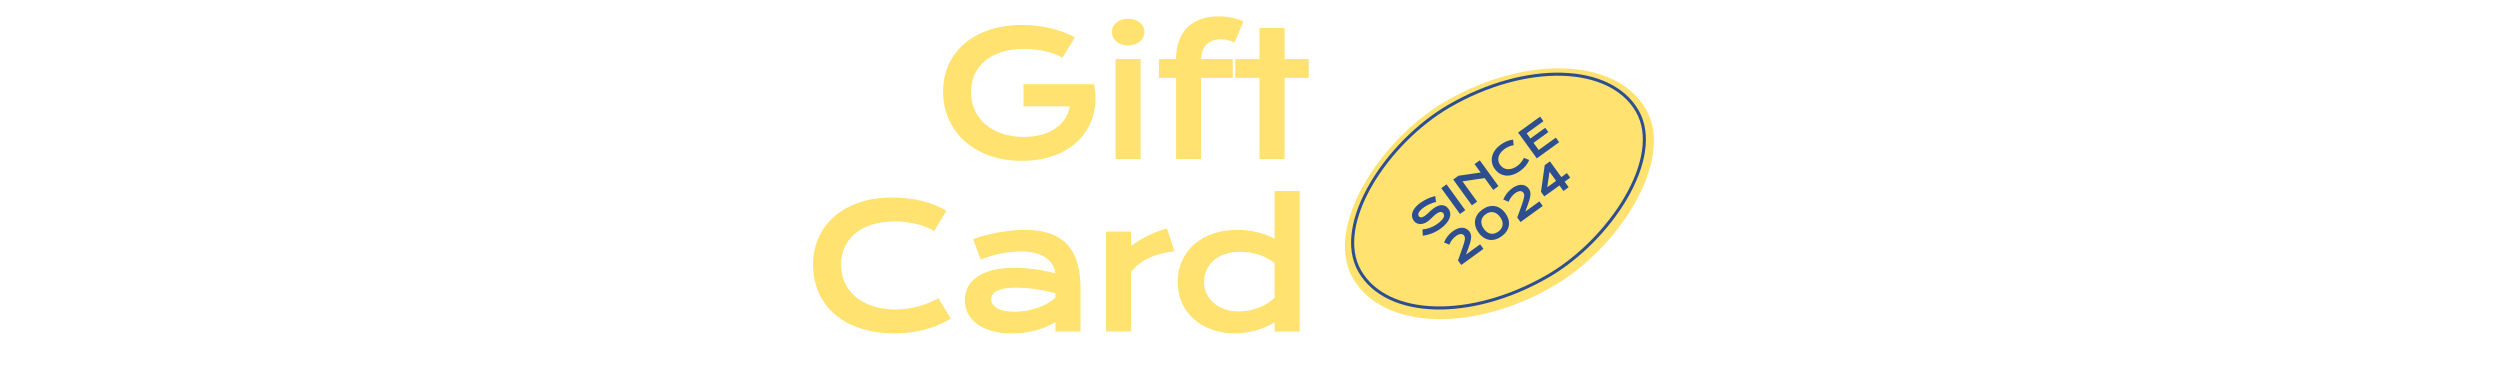 <svg xmlns="http://www.w3.org/2000/svg" xml:space="preserve" width="1500" height="229" data-id="lg_u4dGi5Mym4atVoRgxb" data-version="1" viewBox="0 0 1500 229"><g data-padding="20"><g transform="translate(10 4.09)scale(.964)"><rect width="69.356" height="109.661" x="-1.488" y="185.035" fill="#ffe270" rx="60.39" ry="60.39" transform="rotate(240 393.935 40.427)scale(1.92)"/><rect width="63.742" height="103.854" x="1.319" y="187.939" fill="none" stroke="#2d4f8f" rx="60.39" ry="60.39" transform="rotate(240 393.174 39.766)scale(1.92)"/><rect width="320.433" height="229.435" x="206.763" y="-400.178" fill="none" rx="0" ry="0" transform="translate(280.72 399.96)"/><path fill="#ffe270" d="M576.6 52.76q0-8.7 3.27-16.27t9.55-13.16q6.27-5.59 15.42-8.8 9.15-3.22 20.96-3.22 4.28 0 8.57.45 4.3.45 8.49 1.4 4.2.95 8.18 2.4t7.57 3.45l-7.7 12.66q-2.17-1.27-4.91-2.3t-5.88-1.74-6.48-1.08q-3.35-.37-6.73-.37-7.8 0-13.92 1.98t-10.34 5.54q-4.21 3.56-6.43 8.51-2.21 4.96-2.21 10.87 0 6.11 2.32 11.23 2.32 5.11 6.59 8.81 4.27 3.69 10.33 5.77 6.07 2.08 13.56 2.08 5.96 0 10.91-1.34 4.96-1.35 8.65-3.82 3.69-2.48 6.01-5.99t3.06-7.88h-28.79V48.17h43.82v.06l.05-.06q1.32 6.33.82 12.32-.5 5.98-2.74 11.28t-6.15 9.73q-3.9 4.43-9.33 7.62t-12.34 4.96q-6.91 1.76-15.13 1.76-11.5 0-20.6-3.37-9.09-3.38-15.42-9.23t-9.68-13.71-3.35-16.77m115.17-28.75q-2.32 0-4.19-.66-1.88-.66-3.19-1.79-1.32-1.14-2.03-2.64-.72-1.5-.72-3.19 0-1.74.72-3.24.71-1.51 2.03-2.61 1.31-1.11 3.19-1.77 1.87-.66 4.19-.66 2.37 0 4.24.66 1.88.66 3.19 1.77 1.32 1.1 2.03 2.61.72 1.5.72 3.24 0 1.69-.72 3.19-.71 1.5-2.03 2.64-1.31 1.13-3.19 1.79-1.87.66-4.24.66m-7.81 70.72V32.5h15.61v62.23Zm37.65.01V44.22h-10.65V32.51h10.65q0-6.33 1.79-11.26 1.8-4.93 5.2-8.33t8.28-5.19q4.88-1.8 10.99-1.8 4.27 0 8.39.82 4.11.82 7.27 2.35L758 22.23q-1.27-.74-3.56-1.37-2.3-.64-5.04-.64-5.38 0-8.67 3.04-3.3 3.03-3.51 9.25h19.67v11.71h-19.67v50.52Z"/><path fill="#ffe270" d="M773.54 94.73V44.21h-15.03V32.5h15.03V13.15h15.61V32.5h15.03v11.71h-15.03v50.52Zm-277.85 65.68q0-8.81 3.32-16.43t9.62-13.23q6.3-5.62 15.4-8.84 9.1-3.21 20.59-3.21 10.08 0 18.49 2.03t15.63 6.19l-7.7 12.66q-2.16-1.42-4.98-2.53t-6.01-1.87q-3.19-.77-6.59-1.19t-6.73-.42q-8.01 0-14.29 1.98-6.27 1.97-10.57 5.53t-6.54 8.49-2.24 10.84q0 6.12 2.32 11.23 2.32 5.12 6.72 8.83 4.41 3.72 10.76 5.81 6.35 2.08 14.37 2.08 3.64 0 7.22-.53 3.59-.53 6.94-1.45t6.46-2.21q3.11-1.3 5.8-2.83l7.7 12.66q-6.75 4.33-15.61 6.78t-18.83 2.45q-12.71 0-22.3-3.3-9.6-3.29-16.03-9.07-6.44-5.77-9.68-13.6t-3.24-16.85m94.44 22.1q0-4.49 1.95-8.18t5.85-6.35q3.9-2.67 9.73-4.12t13.58-1.45q5.75 0 12.1.85 6.36.84 13.11 2.58-.27-2.95-1.8-5.46-1.52-2.5-4.24-4.32t-6.54-2.82-8.67-1q-2.64 0-5.81.31-3.16.32-6.53.95-3.38.63-6.68 1.58-3.29.95-6.14 2.27l-4.74-12.81q3.53-1.27 7.56-2.32 4.04-1.06 8.26-1.82 4.21-.77 8.43-1.19t8.18-.42q17.45 0 25.94 8.91t8.49 27.32v27.1h-15.61v-5.85q-2.42 1.42-5.3 2.69-2.87 1.26-6.25 2.21-3.37.95-7.25 1.51-3.87.55-8.2.55-7.27 0-12.79-1.58-5.51-1.58-9.2-4.38-3.69-2.79-5.56-6.56-1.87-3.78-1.87-8.2m16.45-.53q0 1.53.79 2.92.79 1.4 2.53 2.48t4.46 1.74q2.71.66 6.56.66 4.12 0 7.97-.74 3.85-.73 7.17-1.95 3.32-1.21 6.01-2.79t4.48-3.27v-2.74q-3.58-1.01-7.09-1.69-3.51-.69-6.7-1.08-3.19-.4-6.01-.56-2.82-.15-4.93-.15-4.38 0-7.28.58t-4.69 1.55q-1.79.98-2.53 2.3-.74 1.31-.74 2.74m71.45 20.14V139.9h15.61v8.96q5.17-3.85 10.91-6.64 5.75-2.8 11.45-4.28l4.59 14.3q-9.02.89-15.85 4.03t-11.1 8.83v37.02Zm44.61-30.84q0-7.43 2.79-13.42 2.8-5.98 7.73-10.23 4.93-4.24 11.7-6.54 6.78-2.29 14.69-2.29 3.38 0 6.67.42 3.3.42 6.33 1.16t5.7 1.77q2.66 1.03 4.72 2.24v-29.74h15.6v87.48h-15.6v-5.85q-2.06 1.42-4.86 2.69-2.79 1.26-6.01 2.21t-6.67 1.51q-3.45.55-6.83.55-7.91 0-14.53-2.32-6.61-2.32-11.36-6.54t-7.41-10.1-2.66-13m16.4 0q0 3.75 1.5 7.07t4.32 5.83q2.83 2.5 6.81 3.95t8.94 1.45q3.16 0 6.32-.6 3.17-.61 6.09-1.72 2.93-1.11 5.49-2.69t4.46-3.53v-21.57q-2.38-1.9-5.01-3.22-2.64-1.31-5.38-2.16-2.75-.84-5.54-1.24-2.8-.39-5.43-.39-5.38 0-9.57 1.45-4.2 1.45-7.07 3.98t-4.4 5.96q-1.53 3.42-1.53 7.43"/><rect width="109.397" height="55.528" x="409.956" y="-43.812" fill="none" rx="0" ry="0" transform="rotate(-35.9 894.069 -651.74)"/><path fill="#2d4f8f" d="m875.165 142.485-.184-3.904q1.233-.14 2.42-.393t2.357-.682q1.158-.43 2.325-1.053 1.174-.628 2.373-1.496 1.45-1.05 2.33-1.983.886-.925 1.285-1.72.394-.803.351-1.476-.034-.68-.427-1.222-.633-.875-1.74-.851-1.098.017-2.62 1.12-.665.48-1.338 1.103-.68.629-1.358 1.28-.69.648-1.355 1.264-.673.623-1.32 1.092-1.078.78-2.274 1.226-1.194.432-2.362.438-1.174-.002-2.224-.514-1.05-.498-1.86-1.615-.475-.657-.766-1.435t-.322-1.654q-.03-.88.223-1.84.268-.96.89-1.978.613-1.012 1.635-2.073 1.014-1.055 2.504-2.133 1.078-.78 2.26-1.45 1.167-.673 2.362-1.205 1.187-.526 2.36-.918 1.178-.384 2.268-.618l.48 3.665q-.897.193-1.864.51-.96.312-1.953.748-.986.43-1.97.98-.99.558-1.93 1.238-1.353.98-2.08 1.8-.725.823-1.02 1.506-.294.67-.227 1.188.073.528.337.892.522.72 1.504.714.977-.016 2.305-.977.535-.387 1.178-.965l1.335-1.225q.7-.654 1.44-1.302.736-.656 1.49-1.2 1.417-1.027 2.745-1.495 1.33-.481 2.495-.424 1.166.058 2.15.617.99.567 1.741 1.604 1.01 1.393 1.15 2.934.145 1.548-.507 3.155-.65 1.608-2.046 3.21-1.387 1.597-3.445 3.086-1.36.985-2.78 1.754-1.42.768-2.839 1.314-1.41.54-2.805.882-1.386.337-2.677.48m23.18-13.531-11.64-16.08 3.28-2.374 11.64 16.08Zm7.42-5.37-11.64-16.08 3.256-2.357 13.82-2.004-3.8-5.25 3.257-2.357 11.64 16.08-3.257 2.357-5.336-7.372-13.797 2.037 9.113 12.588Zm14.21-22.682q-1.244-1.717-1.675-3.677-.425-1.951.008-3.944.432-1.98 1.754-3.887 1.317-1.916 3.56-3.54 1.97-1.425 3.893-2.213t3.92-.997l.29 3.555q-.62.03-1.33.21-.704.188-1.439.485-.72.3-1.444.7-.729.392-1.377.86-1.563 1.133-2.505 2.407t-1.286 2.572q-.33 1.3-.07 2.582.255 1.272 1.094 2.43.862 1.19 2.037 1.86 1.174.667 2.56.775 1.381.099 2.914-.393 1.532-.492 3.096-1.624.705-.51 1.33-1.112.63-.616 1.148-1.263.527-.653.947-1.353.426-.69.742-1.363l3.28 1.378q-.71 1.798-2.09 3.525t-3.323 3.134q-2.479 1.794-4.813 2.51t-4.405.496q-2.07-.216-3.81-1.29-1.735-1.065-3.007-2.824m26.186-6.56-11.639-16.08 13.69-9.91 2.07 2.86-10.434 7.552 2.328 3.215 9.235-6.684 1.94 2.681-9.234 6.685 3.237 4.471 10.644-7.705 2.064 2.851Zm-47.033 66.34-2.03-2.802 2.848-7.987q.647-1.802.988-3.036.347-1.226.447-2.077.092-.844-.037-1.38-.12-.543-.42-.956-.34-.47-.833-.742-.488-.264-1.137-.275-.636-.01-1.416.296-.777.29-1.684.947-1.32.956-2.355 2.273t-1.809 3.112l-3.287-1.386q.84-2.028 2.217-3.827 1.385-1.805 3.33-3.212 1.692-1.226 3.241-1.73 1.54-.498 2.87-.385 1.321.104 2.387.74 1.08.64 1.83 1.676.58.802.84 1.724.261.923.157 2.195-.1 1.26-.592 2.984-.483 1.72-1.382 4.112l-1.23 3.247 8.806-6.374 2.07 2.86Zm10.8-20.125q-1.407-1.945-1.93-3.91-.537-1.97-.234-3.82.306-1.863 1.435-3.544 1.128-1.68 3.048-3.07 1.912-1.384 3.861-1.931 1.958-.553 3.815-.256 1.851.29 3.563 1.409 1.697 1.117 3.104 3.06t1.94 3.906q.527 1.975.224 3.824t-1.44 3.537q-1.129 1.68-3.04 3.064-1.92 1.39-3.87 1.937t-3.809.264q-1.85-.29-3.554-1.415-1.706-1.11-3.113-3.055m3.258-2.37q.95 1.31 2.032 2.072 1.083.746 2.24.946 1.155.213 2.344-.104 1.198-.324 2.372-1.174 1.167-.845 1.848-1.881.674-1.031.84-2.2.163-1.156-.207-2.418-.385-1.265-1.335-2.577-.944-1.305-2.02-2.057-1.083-.746-2.237-.96-1.163-.208-2.353.11-1.197.324-2.364 1.168-1.174.85-1.856 1.887-.674 1.03-.83 2.195-.167 1.169.204 2.43.378 1.258 1.322 2.562m22.84-4.212-2.03-2.803 2.856-7.992q.64-1.796.98-3.03.354-1.233.447-2.077.092-.845-.029-1.387-.129-.536-.428-.95-.34-.47-.833-.741-.488-.265-1.13-.282-.644-.002-1.423.302-.777.29-1.684.948-1.313.95-2.355 2.273-1.035 1.316-1.8 3.105l-3.296-1.38q.84-2.028 2.225-3.832 1.377-1.8 3.32-3.207 1.702-1.231 3.243-1.73t2.87-.384q1.321.104 2.394.734 1.072.644 1.822 1.68.58.803.841 1.726.26.922.165 2.189-.11 1.264-.592 2.984-.492 1.726-1.39 4.117l-1.22 3.242 8.796-6.368 2.07 2.86Zm14.786-15.95-2.054-2.871 2.321-16.593 3.257-2.357 7.083 9.785 3.467-2.51 2.07 2.86-3.467 2.51 2.486 3.434-3.256 2.357-2.486-3.434Zm1.86-5.703 5.491-3.976-4.1-5.662Z"/></g><path fill="transparent" stroke="transparent" d="M470 0h560v229H470z"/></g></svg>